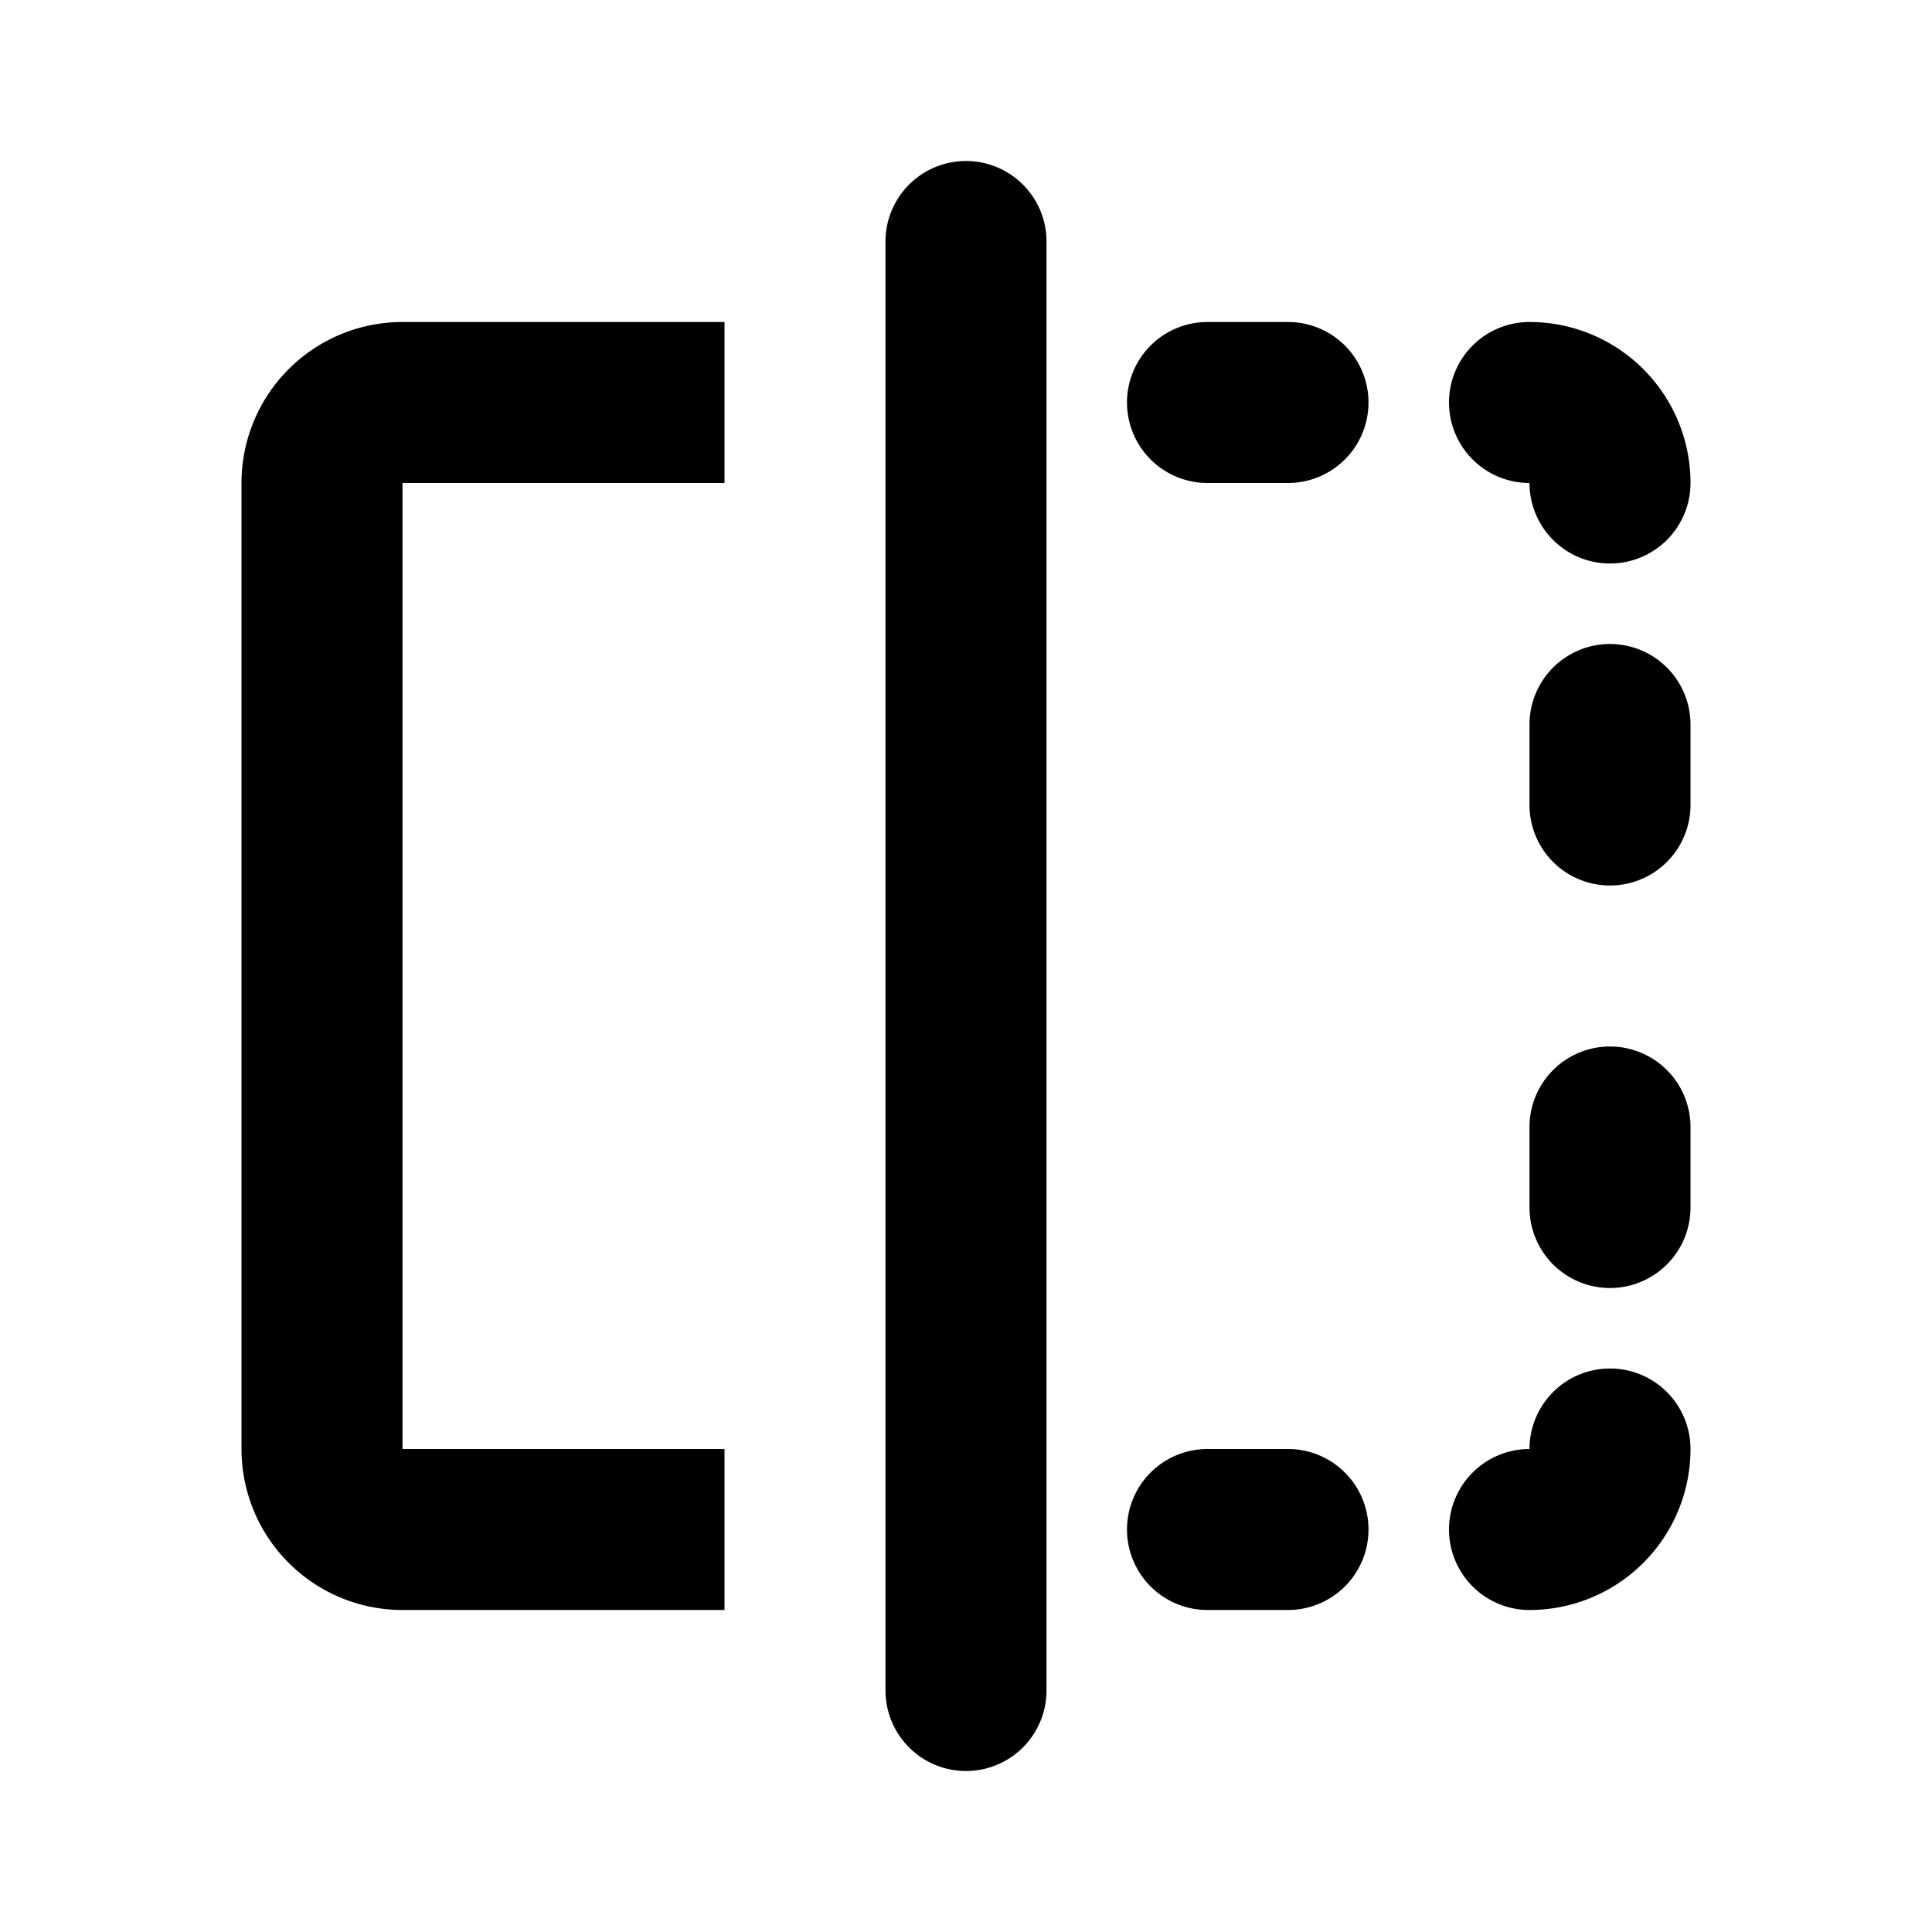 <svg xmlns="http://www.w3.org/2000/svg" viewBox="0 0 24 24">
    <g fill="none" fill-rule="evenodd">
        <path d="M24 0v24H0V0zM12.594 23.258l-.012.002-.071.035-.02.004-.014-.004-.071-.036c-.01-.003-.019 0-.024.006l-.004.01-.017.428.005.02.01.013.104.074.015.004.012-.004.104-.074.012-.016.004-.017-.017-.427c-.002-.01-.009-.017-.016-.018m.264-.113-.014.002-.184.093-.01.01-.003.011.018.43.005.012.008.008.201.092c.012.004.023 0 .029-.008l.004-.014-.034-.614c-.003-.012-.01-.02-.02-.022m-.715.002a.023.023 0 0 0-.027.006l-.006.014-.034.614c0 .012.007.02.017.024l.015-.002.201-.093.01-.008.003-.011.018-.43-.003-.012-.01-.01z"/>
        <path fill="currentColor"
              d="M13 3a1 1 0 1 0-2 0v18a1 1 0 1 0 2 0zM3 6a2 2 0 0 1 2-2h4v2H5v12h4v2H5a2 2 0 0 1-2-2zm11-1a1 1 0 0 1 1-1h1a1 1 0 1 1 0 2h-1a1 1 0 0 1-1-1m4 0a1 1 0 0 1 1-1 2 2 0 0 1 2 2 1 1 0 1 1-2 0 1 1 0 0 1-1-1m2 3a1 1 0 0 1 1 1v1a1 1 0 1 1-2 0V9a1 1 0 0 1 1-1m0 5a1 1 0 0 1 1 1v1a1 1 0 1 1-2 0v-1a1 1 0 0 1 1-1m0 4a1 1 0 0 1 1 1 2 2 0 0 1-2 2 1 1 0 1 1 0-2 1 1 0 0 1 1-1m-6 2a1 1 0 0 1 1-1h1a1 1 0 1 1 0 2h-1a1 1 0 0 1-1-1"/>
    </g>
</svg>